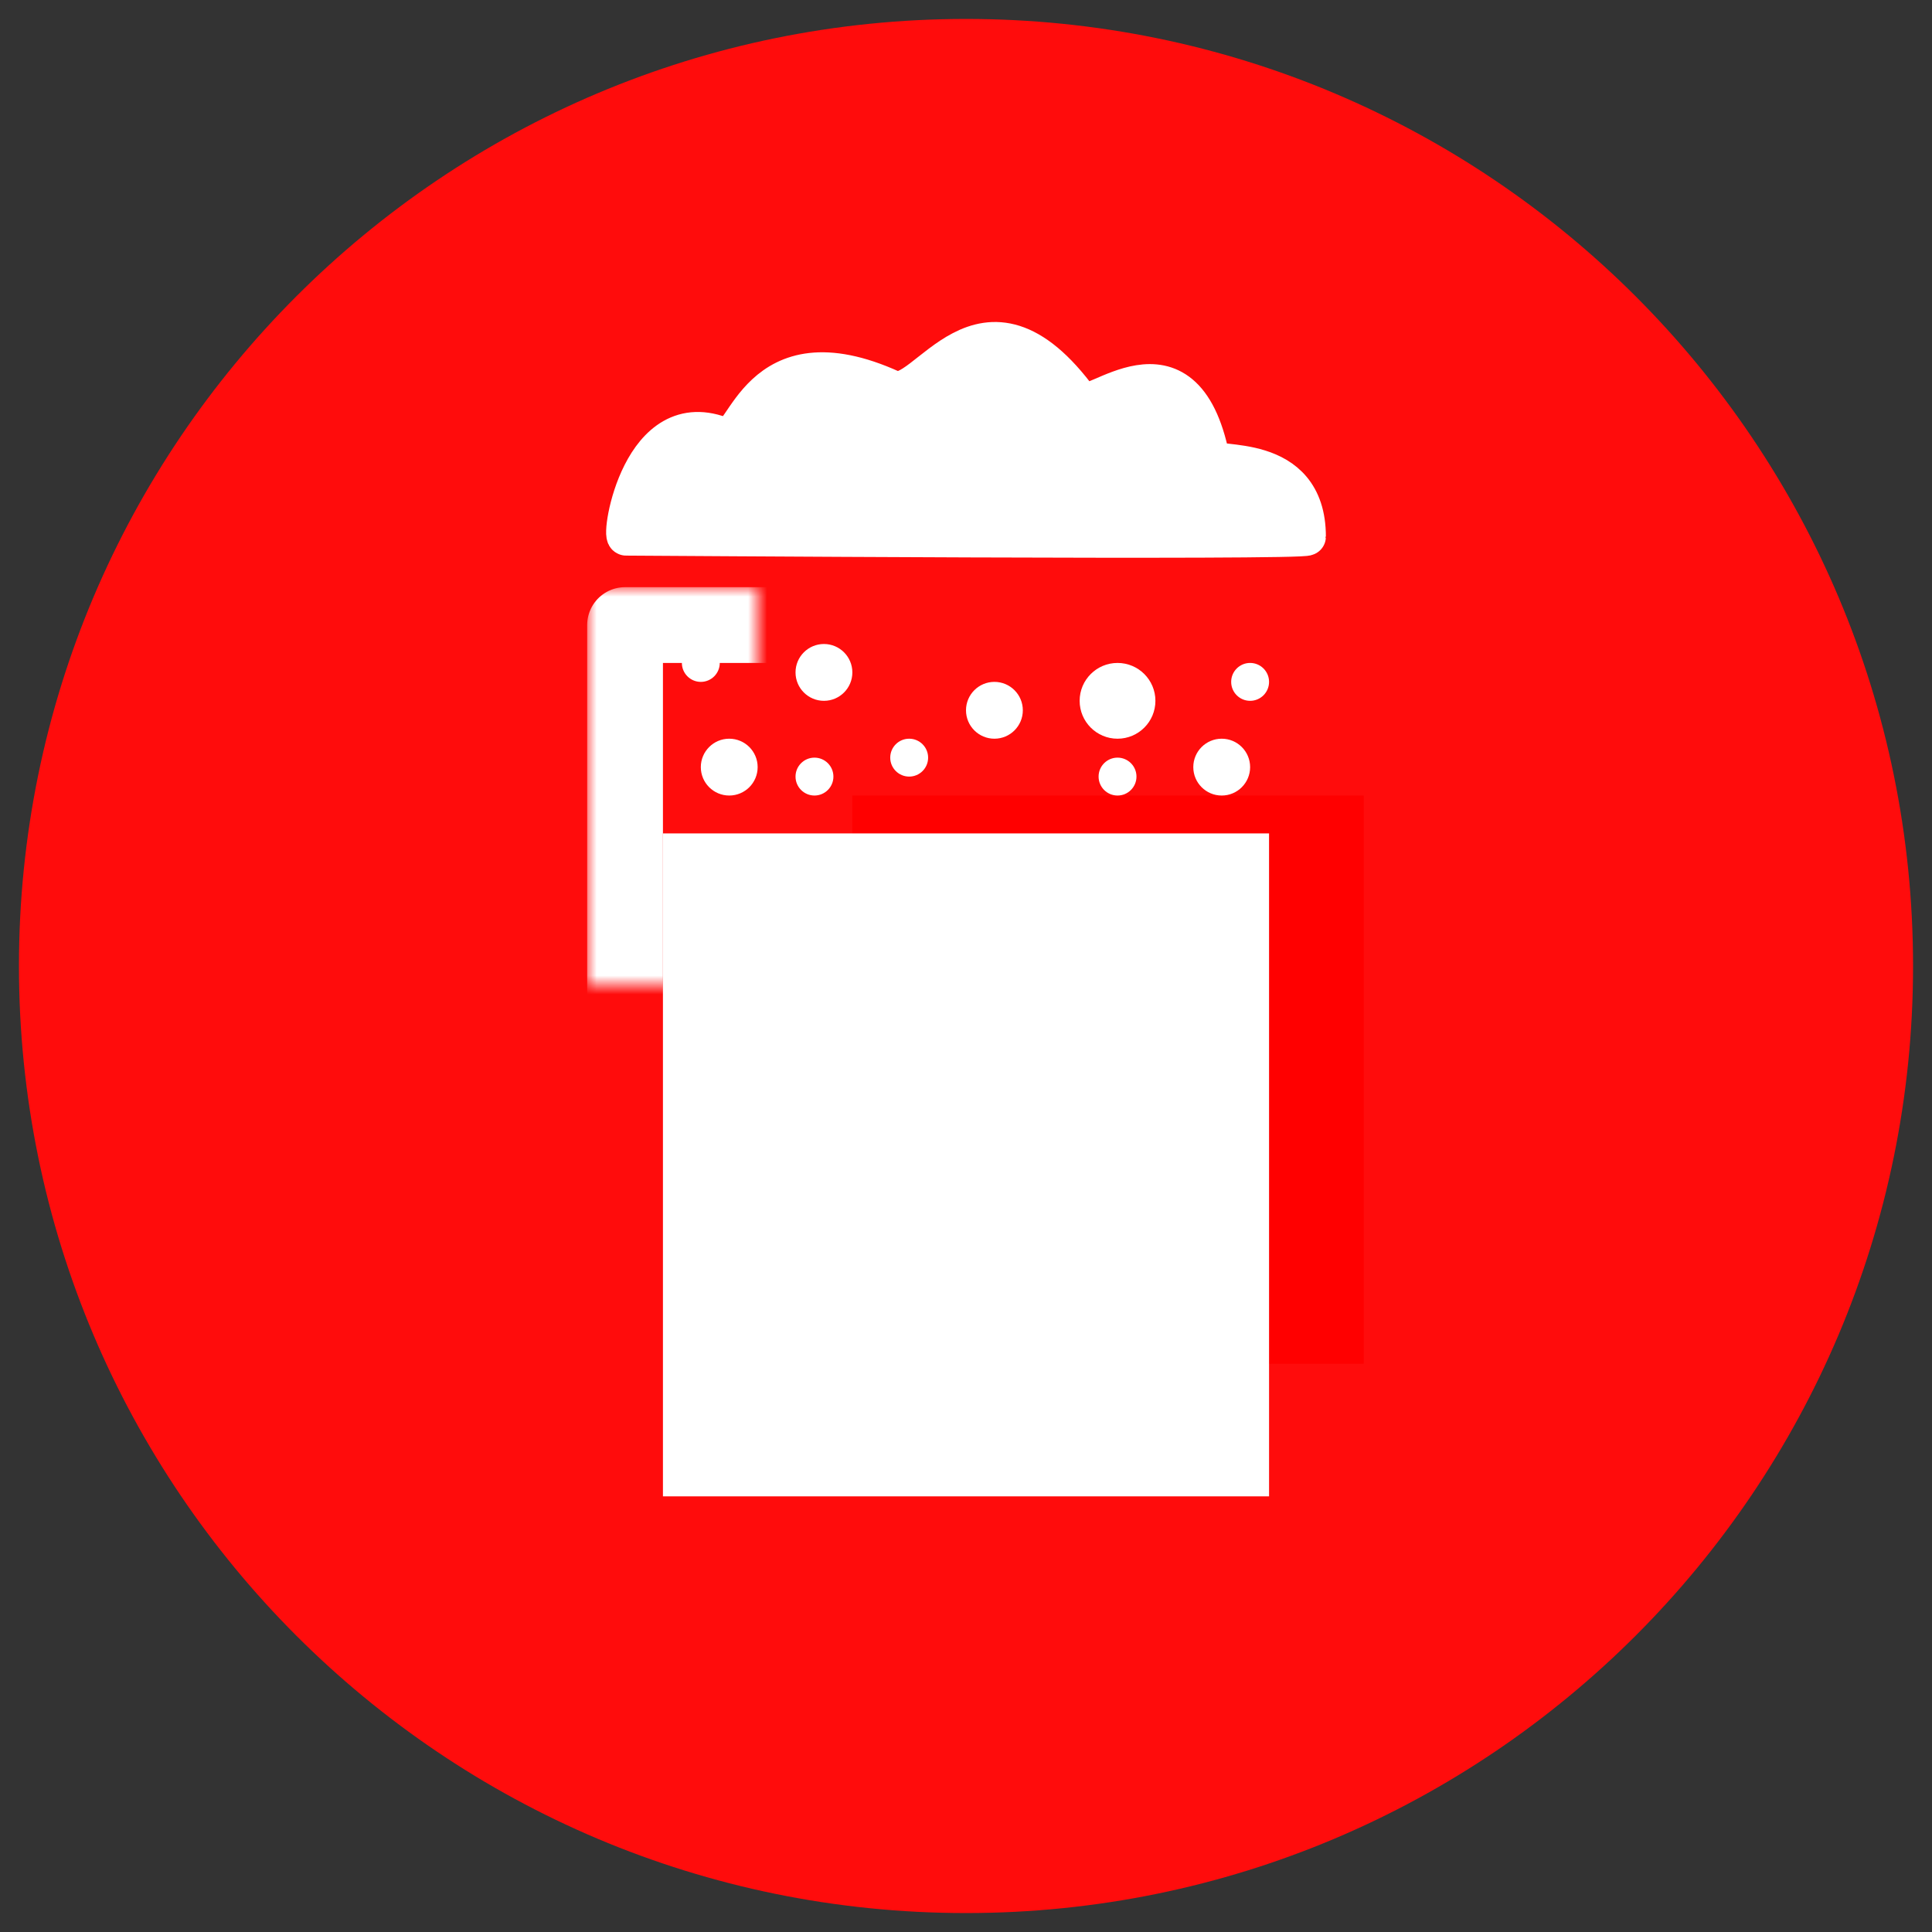 <?xml version="1.0" encoding="UTF-8" standalone="no"?>
<svg width="102px" height="102px" viewBox="0 0 102 102" version="1.1" xmlns="http://www.w3.org/2000/svg" xmlns:xlink="http://www.w3.org/1999/xlink">
    <rect x="0" y="0" width="102" height="102" fill="#333333" stroke="none"/>
    <!-- Generator: Sketch 3.8.3 (29802) - http://www.bohemiancoding.com/sketch -->
    <title>drunk</title>
    <desc>Created with Sketch.</desc>
    <defs>
        <rect id="path-1" x="46" y="45" width="39" height="24" rx="8"></rect>
        <mask id="mask-2" maskContentUnits="userSpaceOnUse" maskUnits="objectBoundingBox" x="0" y="0" width="39" height="24" fill="white">
            <use xlink:href="#path-1"></use>
        </mask>
        <rect id="path-3" x="33" y="33" width="36" height="48"></rect>
        <mask id="mask-4" maskContentUnits="userSpaceOnUse" maskUnits="objectBoundingBox" x="-2" y="-2" width="40" height="52">
            <rect x="31" y="31" width="40" height="52" fill="white"></rect>
            <use xlink:href="#path-3" fill="black"></use>
        </mask>
    </defs>
    <g id="drunk" stroke="none" stroke-width="1" fill="none" fill-rule="evenodd">
        <path d="M51,101 C78.614,101 101,78.614 101,51 C101,23.386 78.614,1 51,1 C23.386,1 1,23.386 1,51 C1,78.614 23.386,101 51,101 Z" id="Oval-1" fill="#FF0C0C"></path>
        <use id="Rectangle-3" stroke="#FFFFFF" mask="url(#mask-2)" stroke-width="10" xlink:href="#path-1"></use>
        <rect id="Rectangle-4" fill="#FF0000" x="45" y="42" width="27" height="30"></rect>
        <rect id="Rectangle-1" fill="#FFFFFF" x="35" y="44" width="32" height="35"></rect>
        <use id="Rectangle-2" stroke="#FFFFFF" mask="url(#mask-4)" stroke-width="4" stroke-linecap="round" stroke-linejoin="round" xlink:href="#path-3"></use>
        <path d="M33.056,28.333 C32.72,28.333 33.832,21.191 38.241,23.063 C39.341,23.53 39.932,17.294 47.083,20.539 C48.862,21.347 51.825,14.012 57.037,21.155 C57.602,21.928 62.478,17.008 63.924,24.19 C64.033,24.732 69,23.735 69,28.333 C69,28.589 33.503,28.333 33.056,28.333 Z" id="Path-1" stroke="#FFFFFF" stroke-width="2" fill="#FFFFFF"></path>
        <circle id="Oval-10" fill="#FFFFFF" cx="64.5" cy="40.5" r="1.5"></circle>
        <circle id="Oval-10" fill="#FFFFFF" cx="38.5" cy="40.5" r="1.5"></circle>
        <circle id="Oval-10" fill="#FFFFFF" cx="43" cy="41" r="1"></circle>
        <circle id="Oval-10" fill="#FFFFFF" cx="48" cy="40" r="1"></circle>
        <circle id="Oval-10" fill="#FFFFFF" cx="59" cy="41" r="1"></circle>
        <circle id="Oval-10" fill="#FFFFFF" cx="66" cy="36" r="1"></circle>
        <circle id="Oval-10" fill="#FFFFFF" cx="37" cy="35" r="1"></circle>
        <circle id="Oval-10" fill="#FFFFFF" cx="52.5" cy="37.5" r="1.5"></circle>
        <circle id="Oval-10" fill="#FFFFFF" cx="43.5" cy="35.5" r="1.5"></circle>
        <circle id="Oval-10" fill="#FFFFFF" cx="59" cy="37" r="2"></circle>
    </g>
</svg>